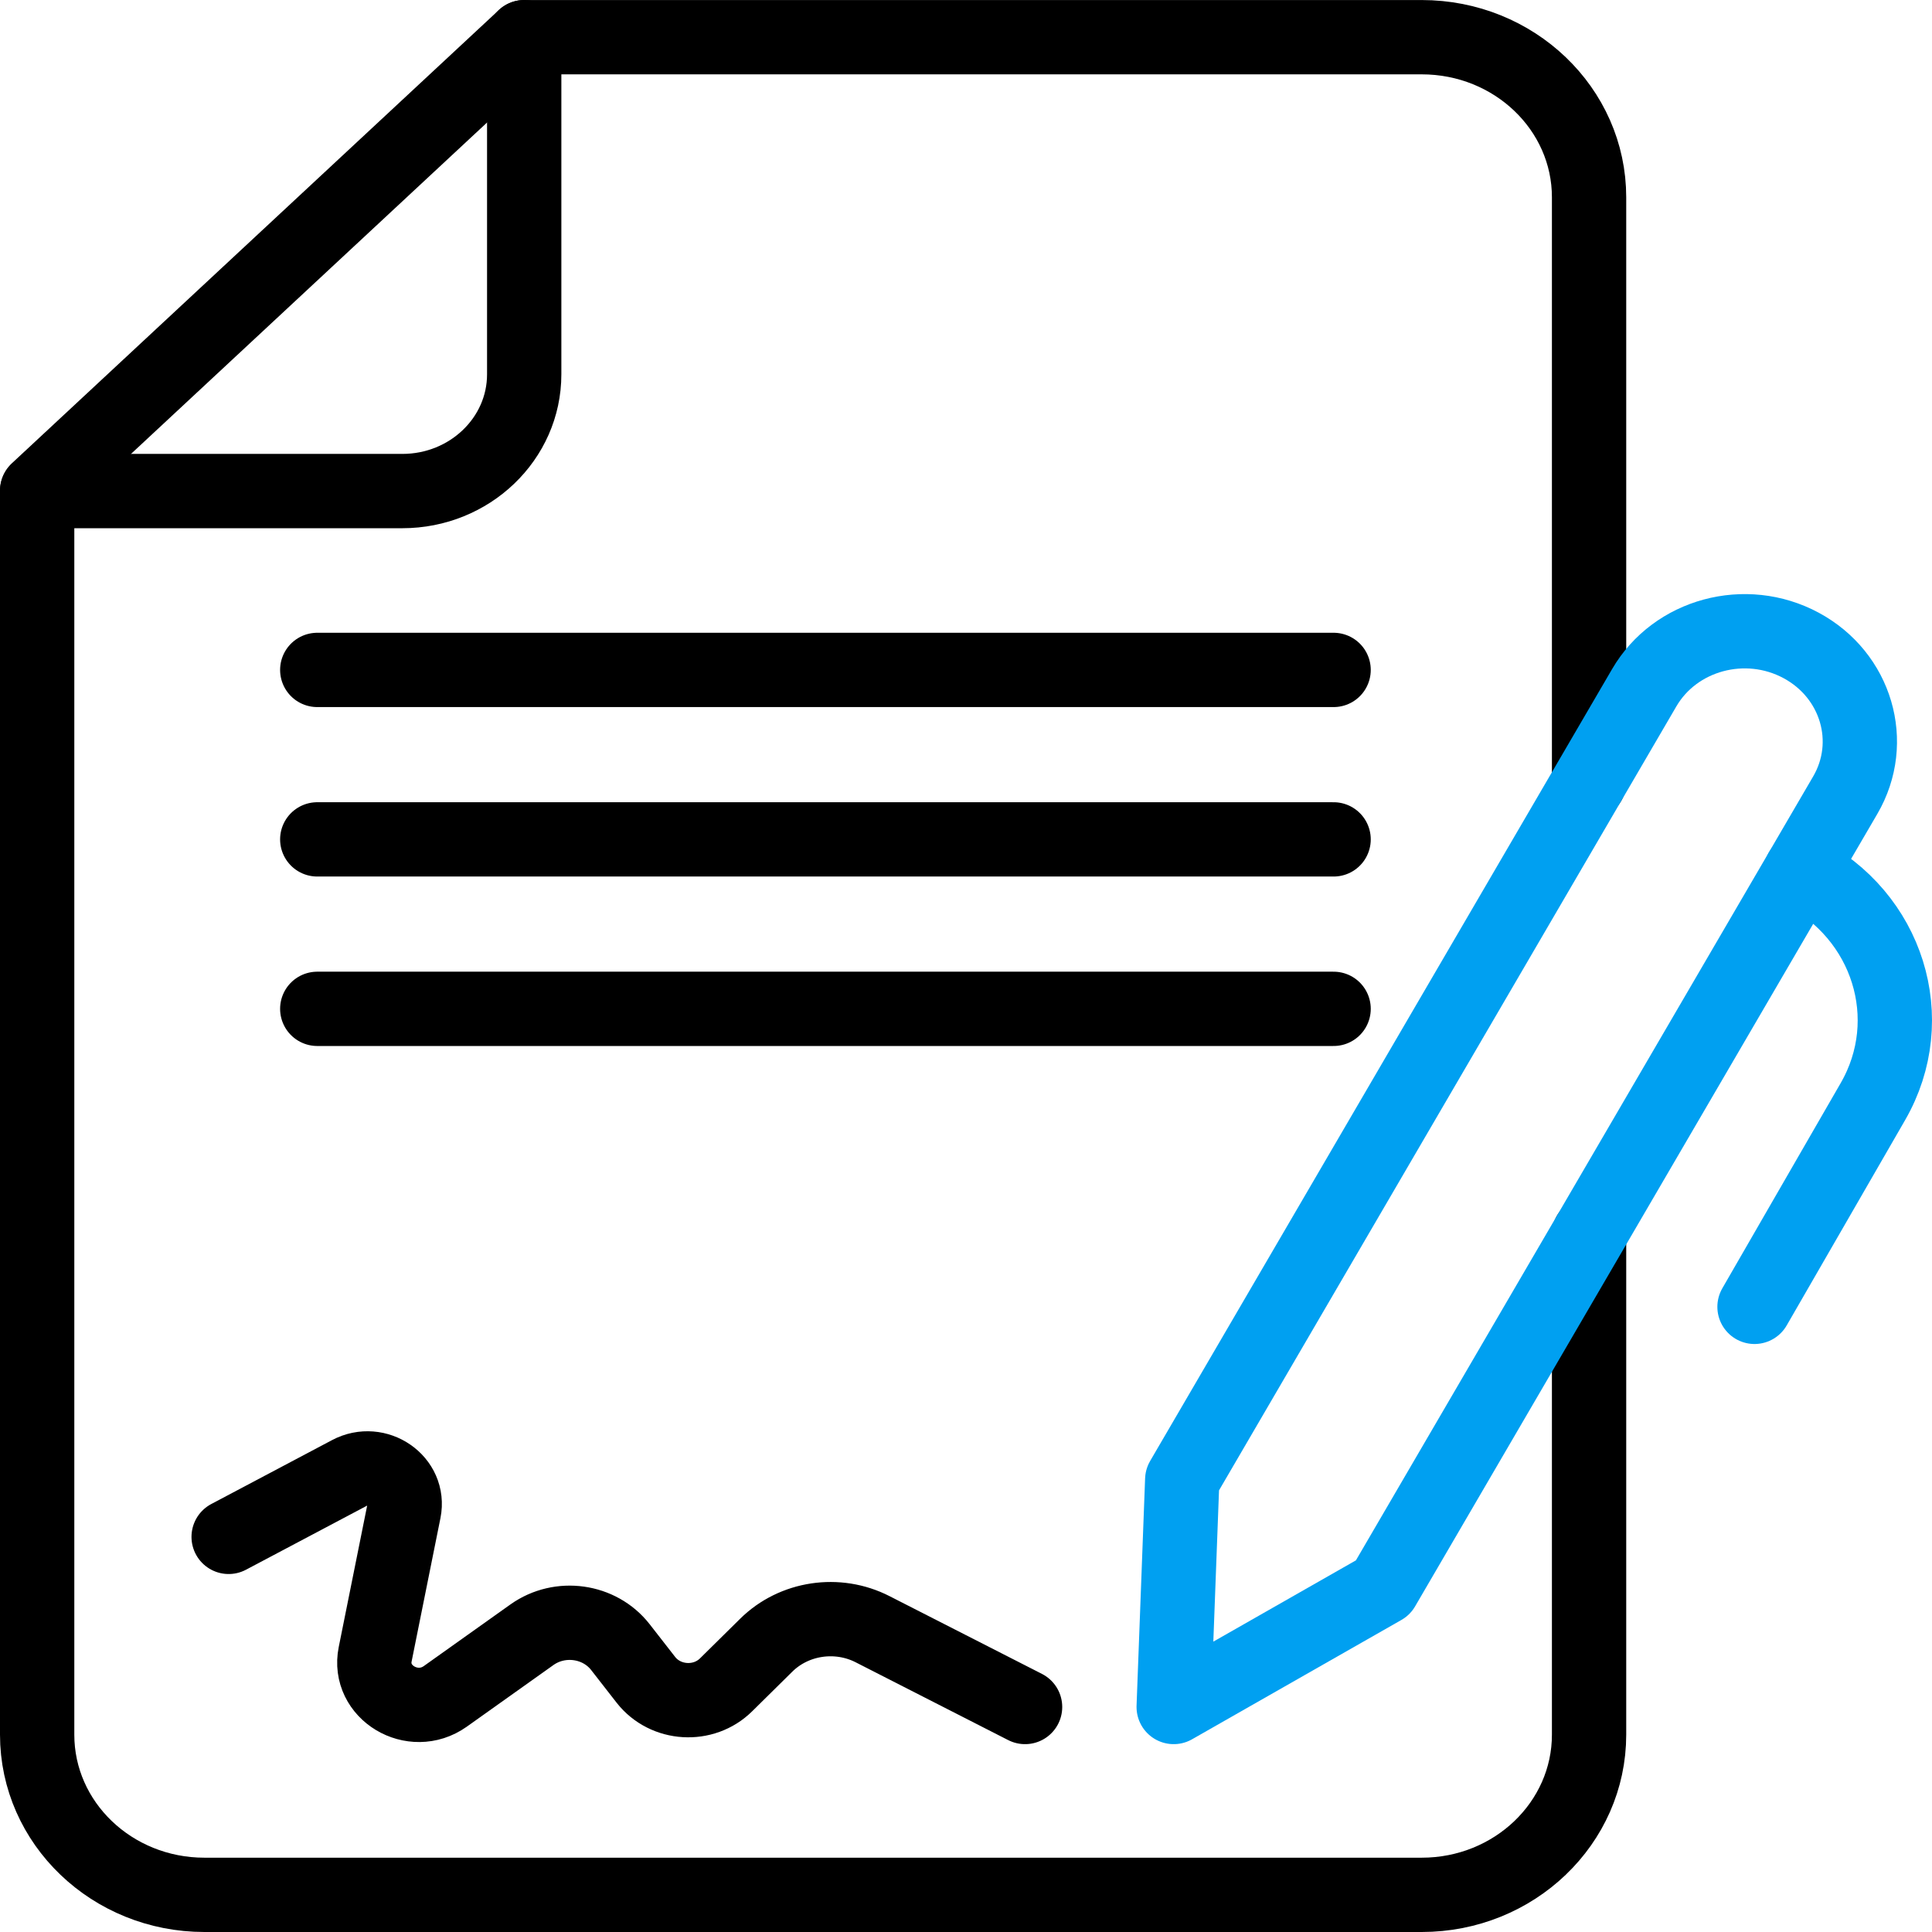 <?xml version="1.0" encoding="UTF-8"?>
<svg width="52px" height="52px" viewBox="0 0 52 52" version="1.1" xmlns="http://www.w3.org/2000/svg" xmlns:xlink="http://www.w3.org/1999/xlink">
    <title>簽呈系統</title>
    <g id="Page-1" stroke="none" stroke-width="1" fill="none" fill-rule="evenodd" stroke-linecap="round" stroke-linejoin="round">
        <g id="Artboard" transform="translate(-1408, -2734)" stroke-width="2">
            <g id="簽呈系統" transform="translate(1409, 2735)">
                <line x1="7.539" y1="17.031" x2="34.894" y2="17.031" id="Stroke-1" stroke="#000000"></line>
                <line x1="7.539" y1="21.592" x2="34.894" y2="21.592" id="Stroke-2" stroke="#000000"></line>
                <line x1="7.539" y1="26.153" x2="34.894" y2="26.153" id="Stroke-3" stroke="#000000"></line>
                <path d="M5.154,40.365 L8.404,38.645 C9.148,38.251 10.035,38.865 9.874,39.664 L9.098,43.524 C8.891,44.548 10.108,45.279 10.984,44.659 L13.32,42.997 C14.073,42.464 15.135,42.612 15.697,43.331 L16.386,44.215 C16.912,44.885 17.938,44.948 18.545,44.345 L19.621,43.283 C20.369,42.542 21.541,42.366 22.489,42.852 L26.59,44.944" id="Stroke-4" stroke="#000000"></path>
                <path d="M13.109,0 L13.109,9.075 C13.109,10.81 11.64,12.217 9.829,12.217 L0,12.217" id="Stroke-8" stroke="#000000"></path>
                <path d="M41.77,32.222 L41.77,45.689 C41.77,48.069 39.754,50 37.266,50 L4.502,50 C2.015,50 0,48.069 0,45.689 L0,12.202 L13.109,0.001 L37.266,0.001 C39.754,0.001 41.77,1.93 41.77,4.31 L41.77,20.054" id="Stroke-12" stroke="#000000"></path>
                <path d="M36.223,41.733 L30.59,44.944 L30.82,38.826 L43.254,17.511 C44.088,16.078 45.981,15.566 47.478,16.372 L47.478,16.372 C48.965,17.173 49.497,18.976 48.665,20.402 L36.223,41.733 Z" id="Stroke-6" stroke="#00A0F1"></path>
                <path d="M47.472,22.447 L47.472,22.447 C49.817,23.632 50.69,26.427 49.41,28.648 L46.223,34.174" id="Stroke-10" stroke="#00A0F1"></path>
            </g>
        </g>
    </g>
</svg>